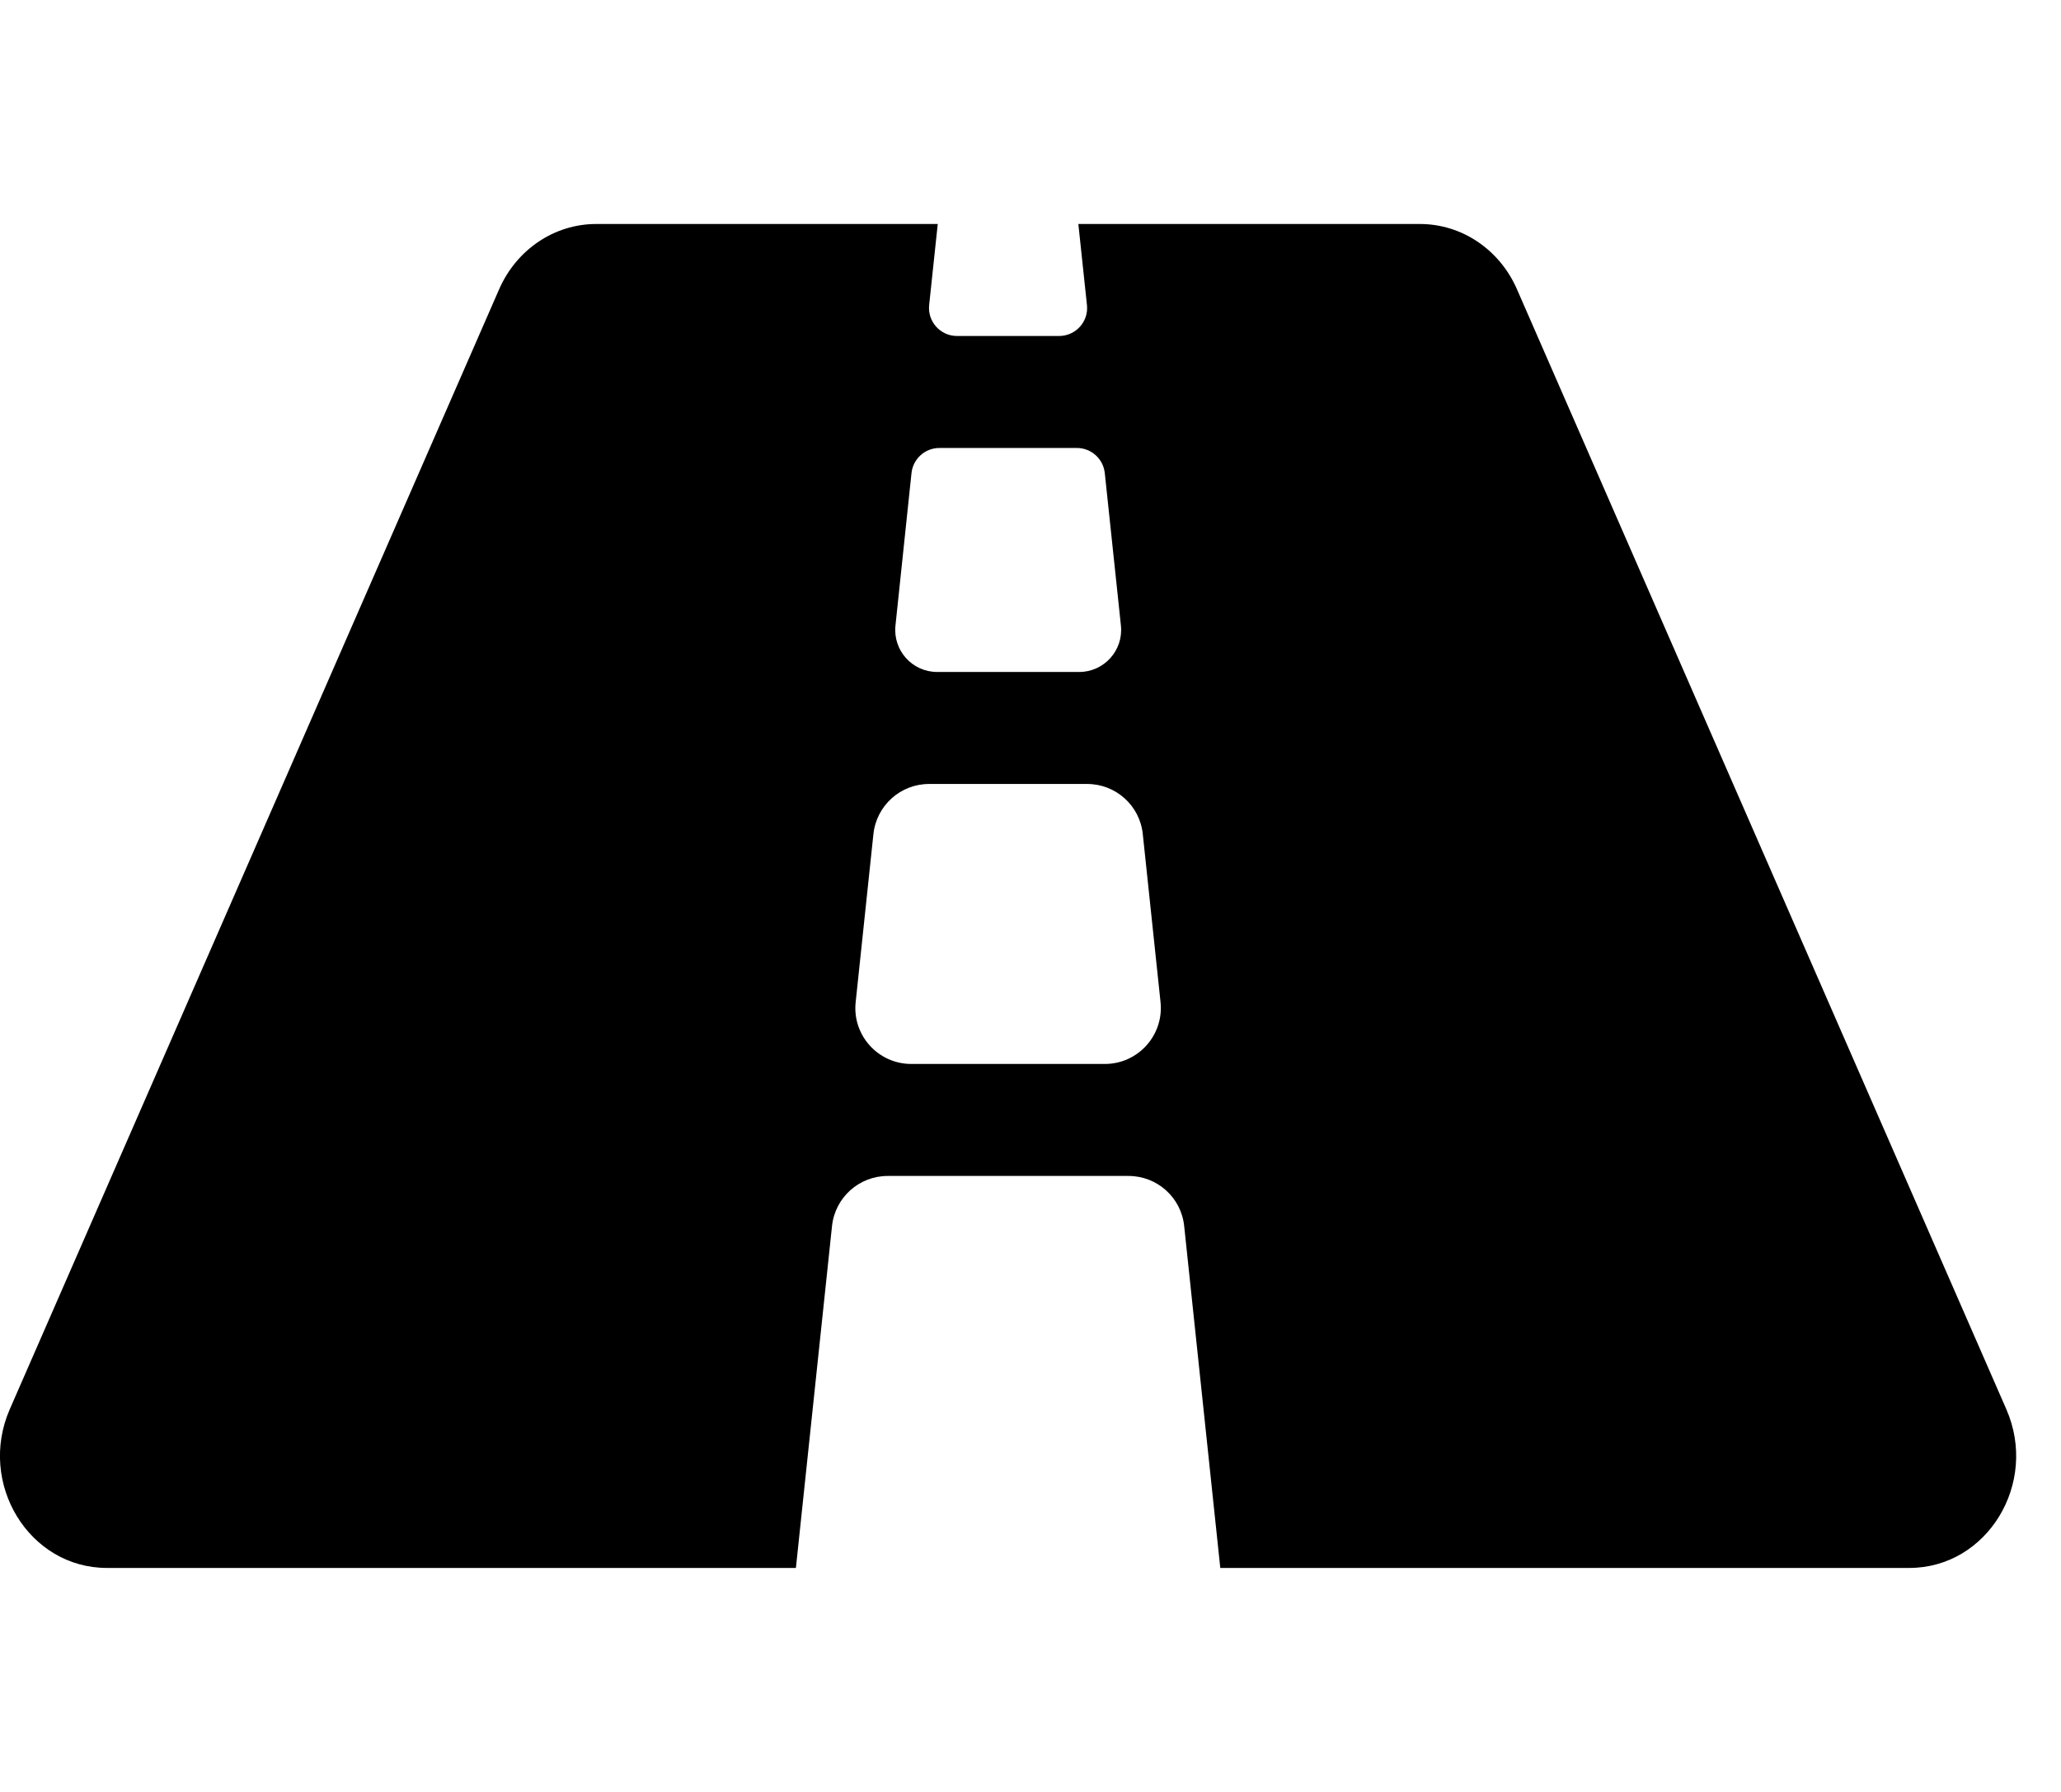 <!-- Generated by IcoMoon.io -->
<svg version="1.1" xmlns="http://www.w3.org/2000/svg" width="23" height="20" viewBox="0 0 23 20">
<title>road</title>
<path d="M22.39 15.729l-5.461-12.5c-0.194-0.445-0.617-0.729-1.083-0.729h-3.812l0.096 0.905c0.020 0.184-0.125 0.345-0.311 0.345h-1.139c-0.186 0-0.33-0.161-0.311-0.345l0.096-0.905h-3.812c-0.466 0-0.889 0.285-1.083 0.729l-5.461 12.5c-0.361 0.828 0.215 1.771 1.084 1.771h7.689l0.403-3.816c0.034-0.318 0.302-0.559 0.621-0.559h2.688c0.32 0 0.588 0.241 0.621 0.559l0.403 3.816h7.689c0.868 0 1.445-0.943 1.083-1.771zM10.172 5.28c0.017-0.158 0.15-0.28 0.311-0.28 0 0 0 0 0 0h1.535c0.16 0 0.294 0.121 0.311 0.28l0.18 1.702c0.029 0.277-0.188 0.518-0.466 0.518h-1.584c-0.279 0-0.495-0.241-0.466-0.518l0.179-1.702zM12.33 11.875h-2.16c-0.371 0-0.661-0.321-0.621-0.691l0.198-1.875c0.034-0.318 0.302-0.559 0.621-0.559h1.764c0.32 0 0.588 0.241 0.621 0.559l0.198 1.875c0.039 0.369-0.25 0.691-0.621 0.691z"></path>
</svg>
